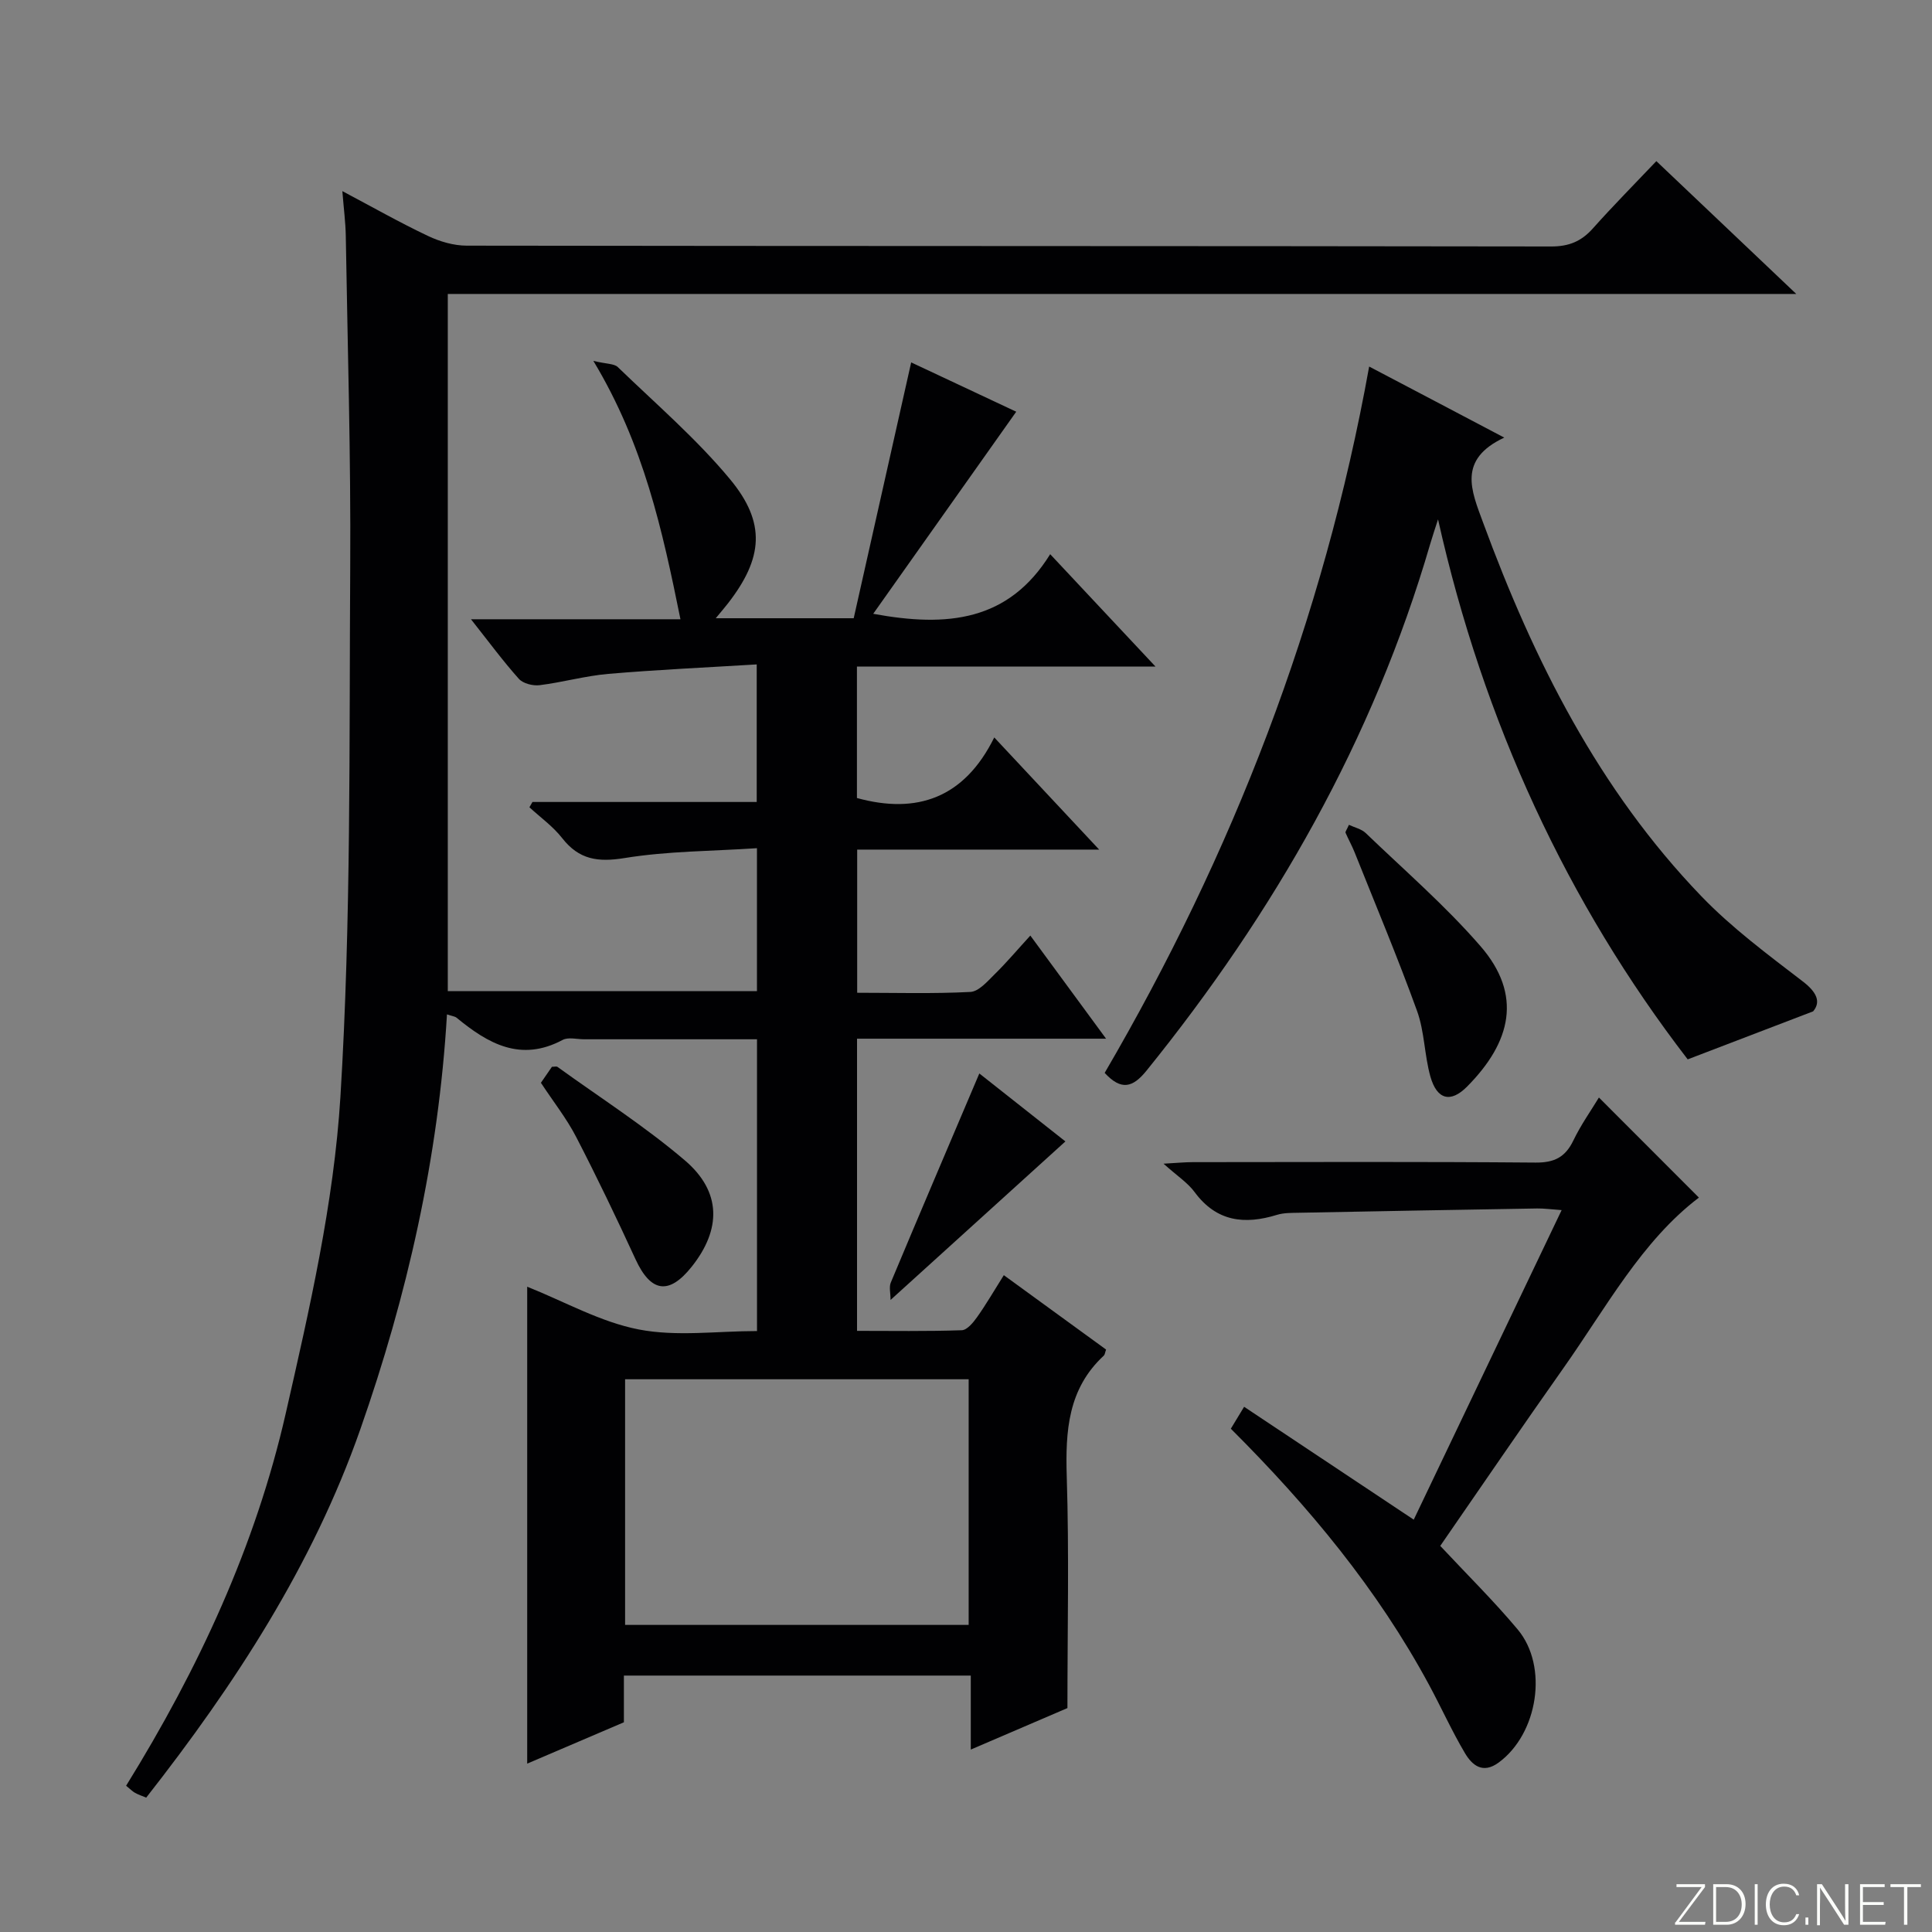 <svg enable-background="new 0 0 400 400" viewBox="0 0 400 400" xmlns="http://www.w3.org/2000/svg"><rect x="0" y="0" width="400" height="400" fill="#808080" stroke="none"/><g fill="#fbfcfa"><path d="m346.9 398 5.4-7.3h-5.2v-.6h5.9v.6l-5.4 7.2h5.5l-.1.6h-6.2v-.5z"/><path d="m354.7 390.1h2.8c2.3 0 3.9 1.6 3.9 4.1s-1.6 4.3-3.9 4.3h-2.8zm.6 7.8h2c2.2 0 3.3-1.6 3.3-3.6 0-1.8-1-3.6-3.3-3.6h-2z"/><path d="m363.9 390.1v8.4h-.6v-8.4z"/><path d="m372.5 396.3c-.4 1.3-1.4 2.3-3.2 2.3-2.4 0-3.7-1.9-3.7-4.3 0-2.3 1.2-4.3 3.7-4.3 1.8 0 2.9 1 3.2 2.4h-.6c-.4-1.1-1.1-1.8-2.5-1.8-2.1 0-3 1.9-3 3.7s.9 3.7 3 3.7c1.4 0 2.1-.7 2.5-1.7z"/><path d="m373.8 398.5v-1.5h.6v1.5z"/><path d="m376.2 398.5v-8.4h1c1.3 2 4.4 6.7 4.9 7.6-.1-1.2-.1-2.4-.1-3.8v-3.8h.7v8.4h-.9c-1.2-1.9-4.4-6.8-5-7.7.1 1.1 0 2.3 0 3.9v3.9h-.6z"/><path d="m390 394.4h-4.3v3.5h4.7l-.1.6h-5.2v-8.4h5.1v.6h-4.5v3.1h4.3v.7z"/><path d="m394.2 390.7h-2.8v-.6h6.3v.6h-2.8v7.8h-.7z"/></g><path d="m26.11 369.72c15.03-24.28 26.79-49.64 33.04-77.05 4.93-21.63 9.97-43.57 11.33-65.59 2.24-36.52 1.8-73.22 2.03-109.84.14-22.81-.55-45.62-.92-68.43-.05-2.79-.42-5.58-.71-9.24 6.34 3.36 11.94 6.54 17.75 9.29 2.45 1.16 5.32 2 8 2 74.83.11 149.67.05 224.5.17 3.7.01 6.27-1.06 8.66-3.74 4.2-4.71 8.65-9.2 13.14-13.93 9.8 9.3 18.96 17.99 28.97 27.5-93.64 0-186.28 0-279.19 0v144.34h64.01c0-9.67 0-19.09 0-29.59-9.34.62-18.5.59-27.41 2.04-5.54.9-9.44.33-12.93-4.14-1.88-2.41-4.49-4.27-6.77-6.37.21-.37.42-.73.63-1.1h46.43c0-9.4 0-18.32 0-28.48-10.32.63-20.54 1.09-30.72 1.96-4.78.41-9.46 1.75-14.23 2.34-1.39.17-3.42-.34-4.29-1.31-3.3-3.69-6.25-7.7-9.92-12.34h43.37c-3.74-18.46-7.6-36.18-18.03-53.49 2.75.66 4.31.55 5.06 1.28 7.87 7.61 16.26 14.82 23.22 23.2 7.56 9.1 6.82 16.4-.41 25.72-.59.76-1.22 1.49-2.53 3.08h14.01 14.55c3.95-17.6 7.9-35.15 11.9-52.97 7.26 3.41 14.74 6.92 21.75 10.21-9.79 13.83-19.5 27.55-29.61 41.84 15.37 2.84 28.03 1.55 36.64-12.34 7.53 8.03 14.26 15.22 21.8 23.26-21.32 0-41.4 0-61.81 0v27.22c12.39 3.41 22.22.04 28.43-12.54 7.53 8.05 14.27 15.26 21.72 23.22-17.25 0-33.48 0-50.1 0v29.64c7.86 0 15.66.23 23.43-.17 1.75-.09 3.55-2.2 5.04-3.67 2.49-2.44 4.74-5.12 7.38-8 5.33 7.26 10.21 13.89 15.68 21.35-17.75 0-34.47 0-51.56 0v60.49c7.16 0 14.43.12 21.69-.13 1.1-.04 2.37-1.59 3.17-2.72 1.82-2.56 3.4-5.29 5.53-8.68 7.21 5.25 14.23 10.35 21.17 15.4-.23.64-.25 1.05-.46 1.25-7.44 6.88-7.97 15.63-7.68 25.08.5 15.81.14 31.65.14 47.9-6.46 2.77-12.95 5.56-20.01 8.59 0-5.34 0-10.08 0-15.32-24.11 0-47.79 0-71.82 0v9.67c-6.67 2.85-13.15 5.63-20.02 8.56 0-33.3 0-66.03 0-98.74 7.8 3.11 15.19 7.32 23.1 8.85 7.83 1.52 16.18.33 24.48.33 0-20.31 0-39.94 0-60.41-2.63 0-5.22 0-7.8 0-9.33 0-18.67 0-28 0-1.5 0-3.28-.49-4.45.14-8.68 4.63-15.43.77-21.95-4.6-.35-.29-.9-.32-1.99-.69-1.75 29.67-8.23 58.23-17.96 85.96-9.85 28.06-25.9 52.71-44.31 76.2-.88-.37-1.63-.61-2.31-.99-.54-.3-.99-.78-1.85-1.47zm174.44-84.16c-24.19 0-47.74 0-71.13 0v50.86h71.13c0-17.14 0-33.89 0-50.86z" fill="#010103"/><path d="m311.44 90.6c-9.7 4.55-6.83 10.96-4.38 17.6 10.48 28.49 23.94 55.29 45.21 77.38 6.3 6.54 13.73 12.05 20.97 17.61 2.85 2.18 3.83 4.21 2.15 6.2-8.37 3.2-16.73 6.41-25.97 9.94-24.89-32.33-42.31-69.84-51.69-111.8-.54 1.69-1.12 3.38-1.62 5.09-11.81 40.54-32.32 76.37-58.74 109.05-2.84 3.51-5.23 4.18-8.66.46 26.42-45.24 45.27-93.56 54.76-146.24 5.16 2.71 9.49 4.98 13.82 7.26 4.27 2.24 8.52 4.49 14.15 7.45z" fill="#010103"/><path d="m298.19 320.06c5.46 5.85 11.03 11.33 16.03 17.3 6.42 7.67 4.18 21.61-3.94 27.56-3.3 2.42-5.5.55-6.99-1.97-2.7-4.56-4.89-9.43-7.41-14.1-10.68-19.81-24.88-36.92-41.05-53.05.81-1.34 1.61-2.66 2.75-4.54 11.71 7.79 23.04 15.33 35.12 23.37 10.11-21.16 20.21-42.3 30.62-64.09-2.25-.16-3.66-.36-5.06-.34-16.47.27-32.94.57-49.41.89-1.49.03-3.06 0-4.46.43-6.72 2.07-12.52 1.43-17.05-4.7-1.44-1.96-3.63-3.36-6.44-5.89 2.7-.15 4.38-.32 6.05-.32 23.66-.02 47.31-.11 70.97.09 3.89.03 6.15-1.11 7.82-4.56 1.57-3.27 3.71-6.28 5.3-8.91 6.91 6.91 13.79 13.8 20.7 20.72-11.82 8.97-19.18 22.74-28.04 35.29-8.62 12.2-17.03 24.56-25.51 36.82z" fill="#010103"/><path d="m279.28 170.77c1.18.56 2.59.86 3.47 1.7 8.01 7.7 16.48 15.03 23.75 23.4 8.77 10.1 6.39 19.87-2.75 29.09-3.42 3.46-6.25 2.71-7.6-2.06-1.25-4.45-1.21-9.31-2.77-13.61-4-11.05-8.56-21.9-12.92-32.82-.55-1.38-1.29-2.69-1.88-4.06-.08-.21.24-.59.7-1.64z" fill="#010103"/><path d="m111.99 224.18c.87-1.26 1.61-2.33 2.28-3.31.52 0 .94-.13 1.15.02 8.85 6.39 18.1 12.3 26.38 19.36 7.6 6.48 7.56 14.28 1.41 22.01-4.71 5.92-8.47 5.32-11.63-1.54-3.93-8.54-8-17.03-12.32-25.38-1.97-3.8-4.68-7.22-7.27-11.16z" fill="#010103"/><path d="m202.76 222.25c6.17 4.87 12.39 9.78 17.82 14.07-11.98 10.86-23.78 21.55-36.2 32.82 0-1.43-.34-2.67.05-3.6 6-14.34 12.1-28.62 18.33-43.29z" fill="#010103"/></svg>